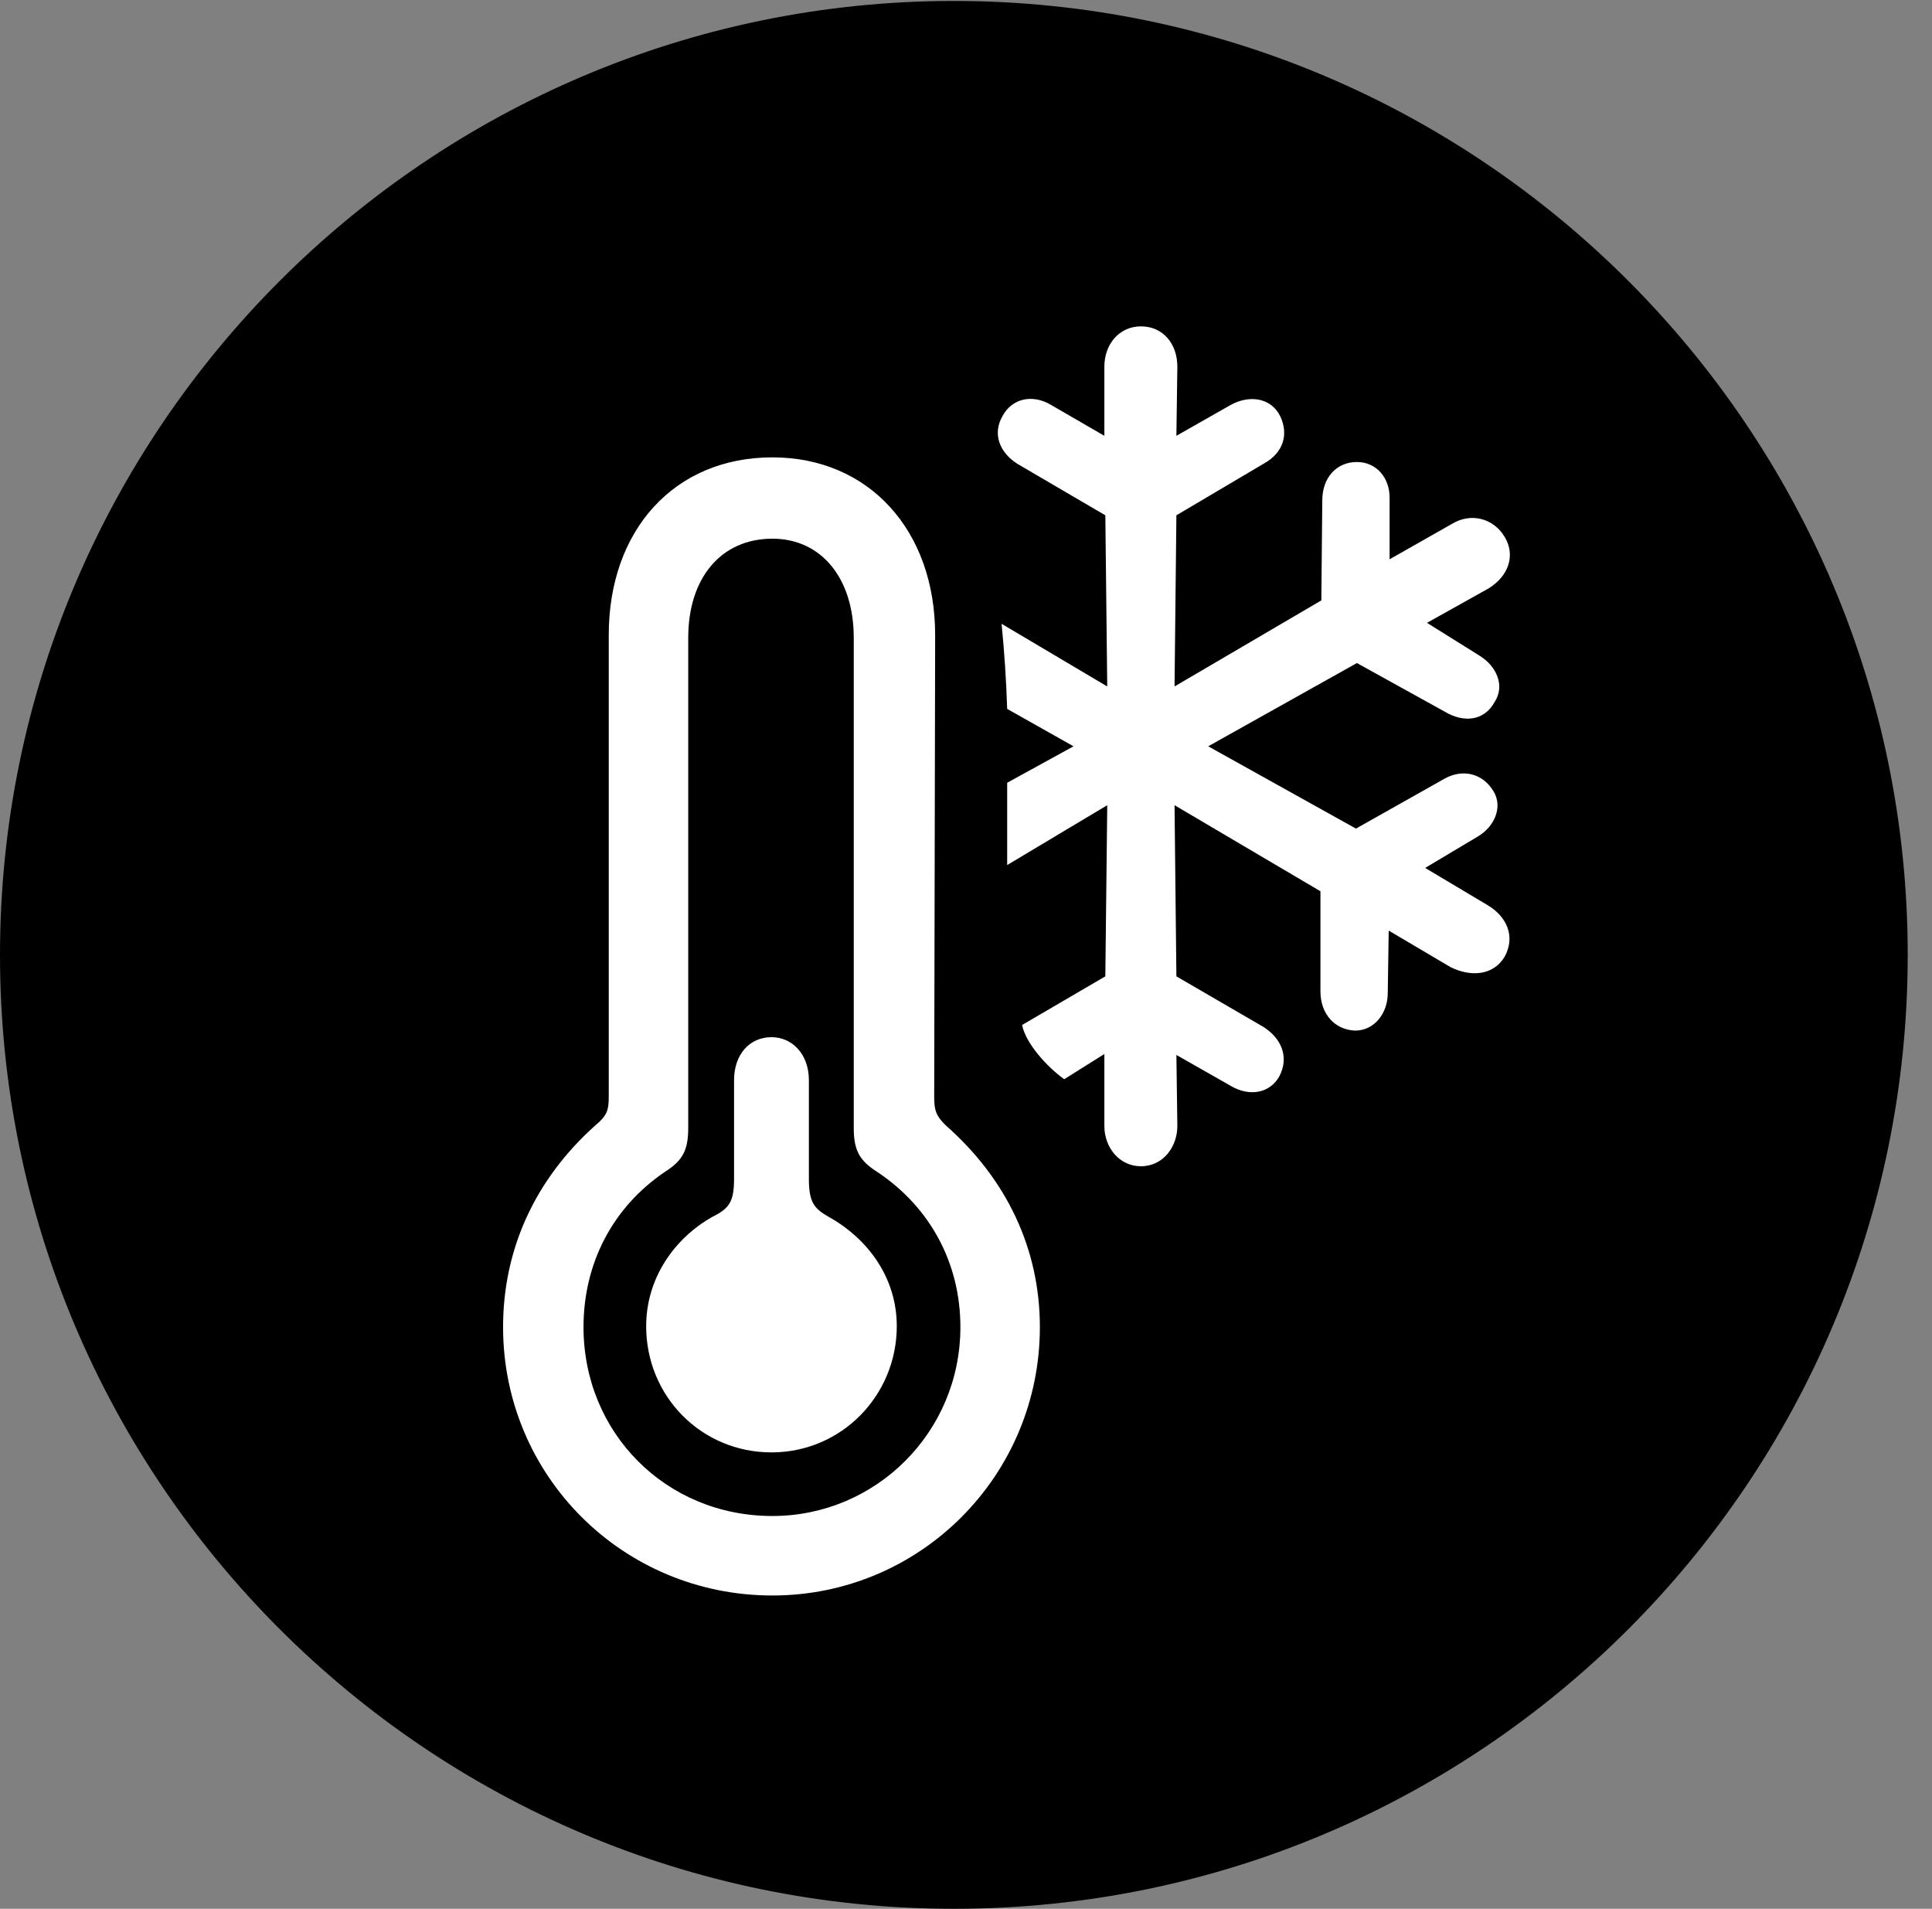 <svg version="1.1" xmlns="http://www.w3.org/2000/svg" xmlns:xlink="http://www.w3.org/1999/xlink" viewBox="0 0 28.246 27.904">
 <rect x="0" y="0" width="28.246" height="27.904" fill="#808080" stroke="none"/>
 <g>
  
  <path d="M13.945 27.904C21.643 27.904 27.891 21.656 27.891 13.959C27.891 6.275 21.643 0.014 13.945 0.014C6.262 0.014 0 6.275 0 13.959C0 21.656 6.262 27.904 13.945 27.904Z" style="fill:hsl(0 0 0/0.85)"></path>
  <path d="M11.293 23.324C9.105 23.324 7.355 21.574 7.355 19.4C7.355 18.266 7.82 17.24 8.709 16.447C8.873 16.311 8.9 16.229 8.9 16.037L8.9 9.283C8.9 7.752 9.857 6.686 11.293 6.686C12.701 6.686 13.672 7.752 13.672 9.283L13.658 16.037C13.658 16.229 13.685 16.311 13.822 16.447C14.725 17.24 15.203 18.266 15.203 19.4C15.203 21.574 13.453 23.324 11.293 23.324ZM11.293 22.162C12.797 22.162 14.041 20.945 14.041 19.4C14.041 18.471 13.604 17.65 12.824 17.131C12.565 16.967 12.482 16.816 12.482 16.488L12.482 9.324C12.482 8.449 12.004 7.875 11.293 7.875C10.541 7.875 10.062 8.449 10.062 9.324L10.062 16.488C10.062 16.816 9.98 16.967 9.721 17.131C8.955 17.65 8.531 18.471 8.531 19.4C8.531 20.945 9.734 22.162 11.293 22.162ZM11.279 21.232C10.254 21.232 9.447 20.412 9.447 19.387C9.447 18.689 9.857 18.102 10.418 17.787C10.664 17.664 10.732 17.568 10.732 17.227L10.732 15.791C10.732 15.408 10.965 15.162 11.279 15.162C11.58 15.162 11.826 15.408 11.826 15.791L11.826 17.227C11.826 17.568 11.895 17.664 12.113 17.787C12.701 18.115 13.111 18.689 13.111 19.387C13.111 20.398 12.305 21.232 11.279 21.232ZM16.68 17.049C16.365 17.049 16.146 16.775 16.146 16.461L16.146 15.408L15.559 15.777C15.312 15.6 14.998 15.258 14.943 14.984L16.16 14.273L16.188 11.771L14.725 12.646L14.725 11.443L15.695 10.91L14.725 10.363C14.711 9.939 14.684 9.529 14.643 9.119L16.188 10.035L16.16 7.533L14.875 6.781C14.615 6.617 14.506 6.344 14.656 6.084C14.793 5.824 15.094 5.756 15.367 5.92L16.146 6.371L16.146 5.359C16.146 5.031 16.365 4.771 16.68 4.771C17.008 4.771 17.213 5.031 17.213 5.359L17.199 6.371L17.992 5.92C18.266 5.77 18.58 5.811 18.717 6.084C18.84 6.344 18.771 6.617 18.471 6.781L17.199 7.533L17.172 10.035L19.318 8.777L19.332 7.314C19.332 6.986 19.537 6.754 19.838 6.754C20.125 6.754 20.316 6.986 20.316 7.273L20.316 8.176L21.232 7.656C21.506 7.492 21.834 7.574 21.998 7.848C22.162 8.121 22.053 8.422 21.766 8.6L20.863 9.105L21.629 9.584C21.875 9.734 22.012 10.021 21.848 10.268C21.697 10.541 21.396 10.568 21.123 10.404L19.838 9.693L17.664 10.91L19.824 12.113L21.109 11.389C21.369 11.238 21.67 11.293 21.834 11.566C21.971 11.785 21.861 12.072 21.615 12.223L20.836 12.688L21.752 13.234C22.025 13.398 22.162 13.685 21.998 13.986C21.834 14.26 21.506 14.287 21.205 14.137L20.303 13.604L20.289 14.52C20.289 14.807 20.098 15.066 19.811 15.066C19.51 15.053 19.305 14.82 19.305 14.492L19.305 13.029L17.172 11.771L17.199 14.273L18.471 15.012C18.73 15.176 18.854 15.449 18.703 15.736C18.566 15.982 18.266 16.037 17.992 15.873L17.199 15.422L17.213 16.461C17.213 16.762 17.008 17.049 16.68 17.049Z" style="fill:white"></path>
 </g>
</svg>